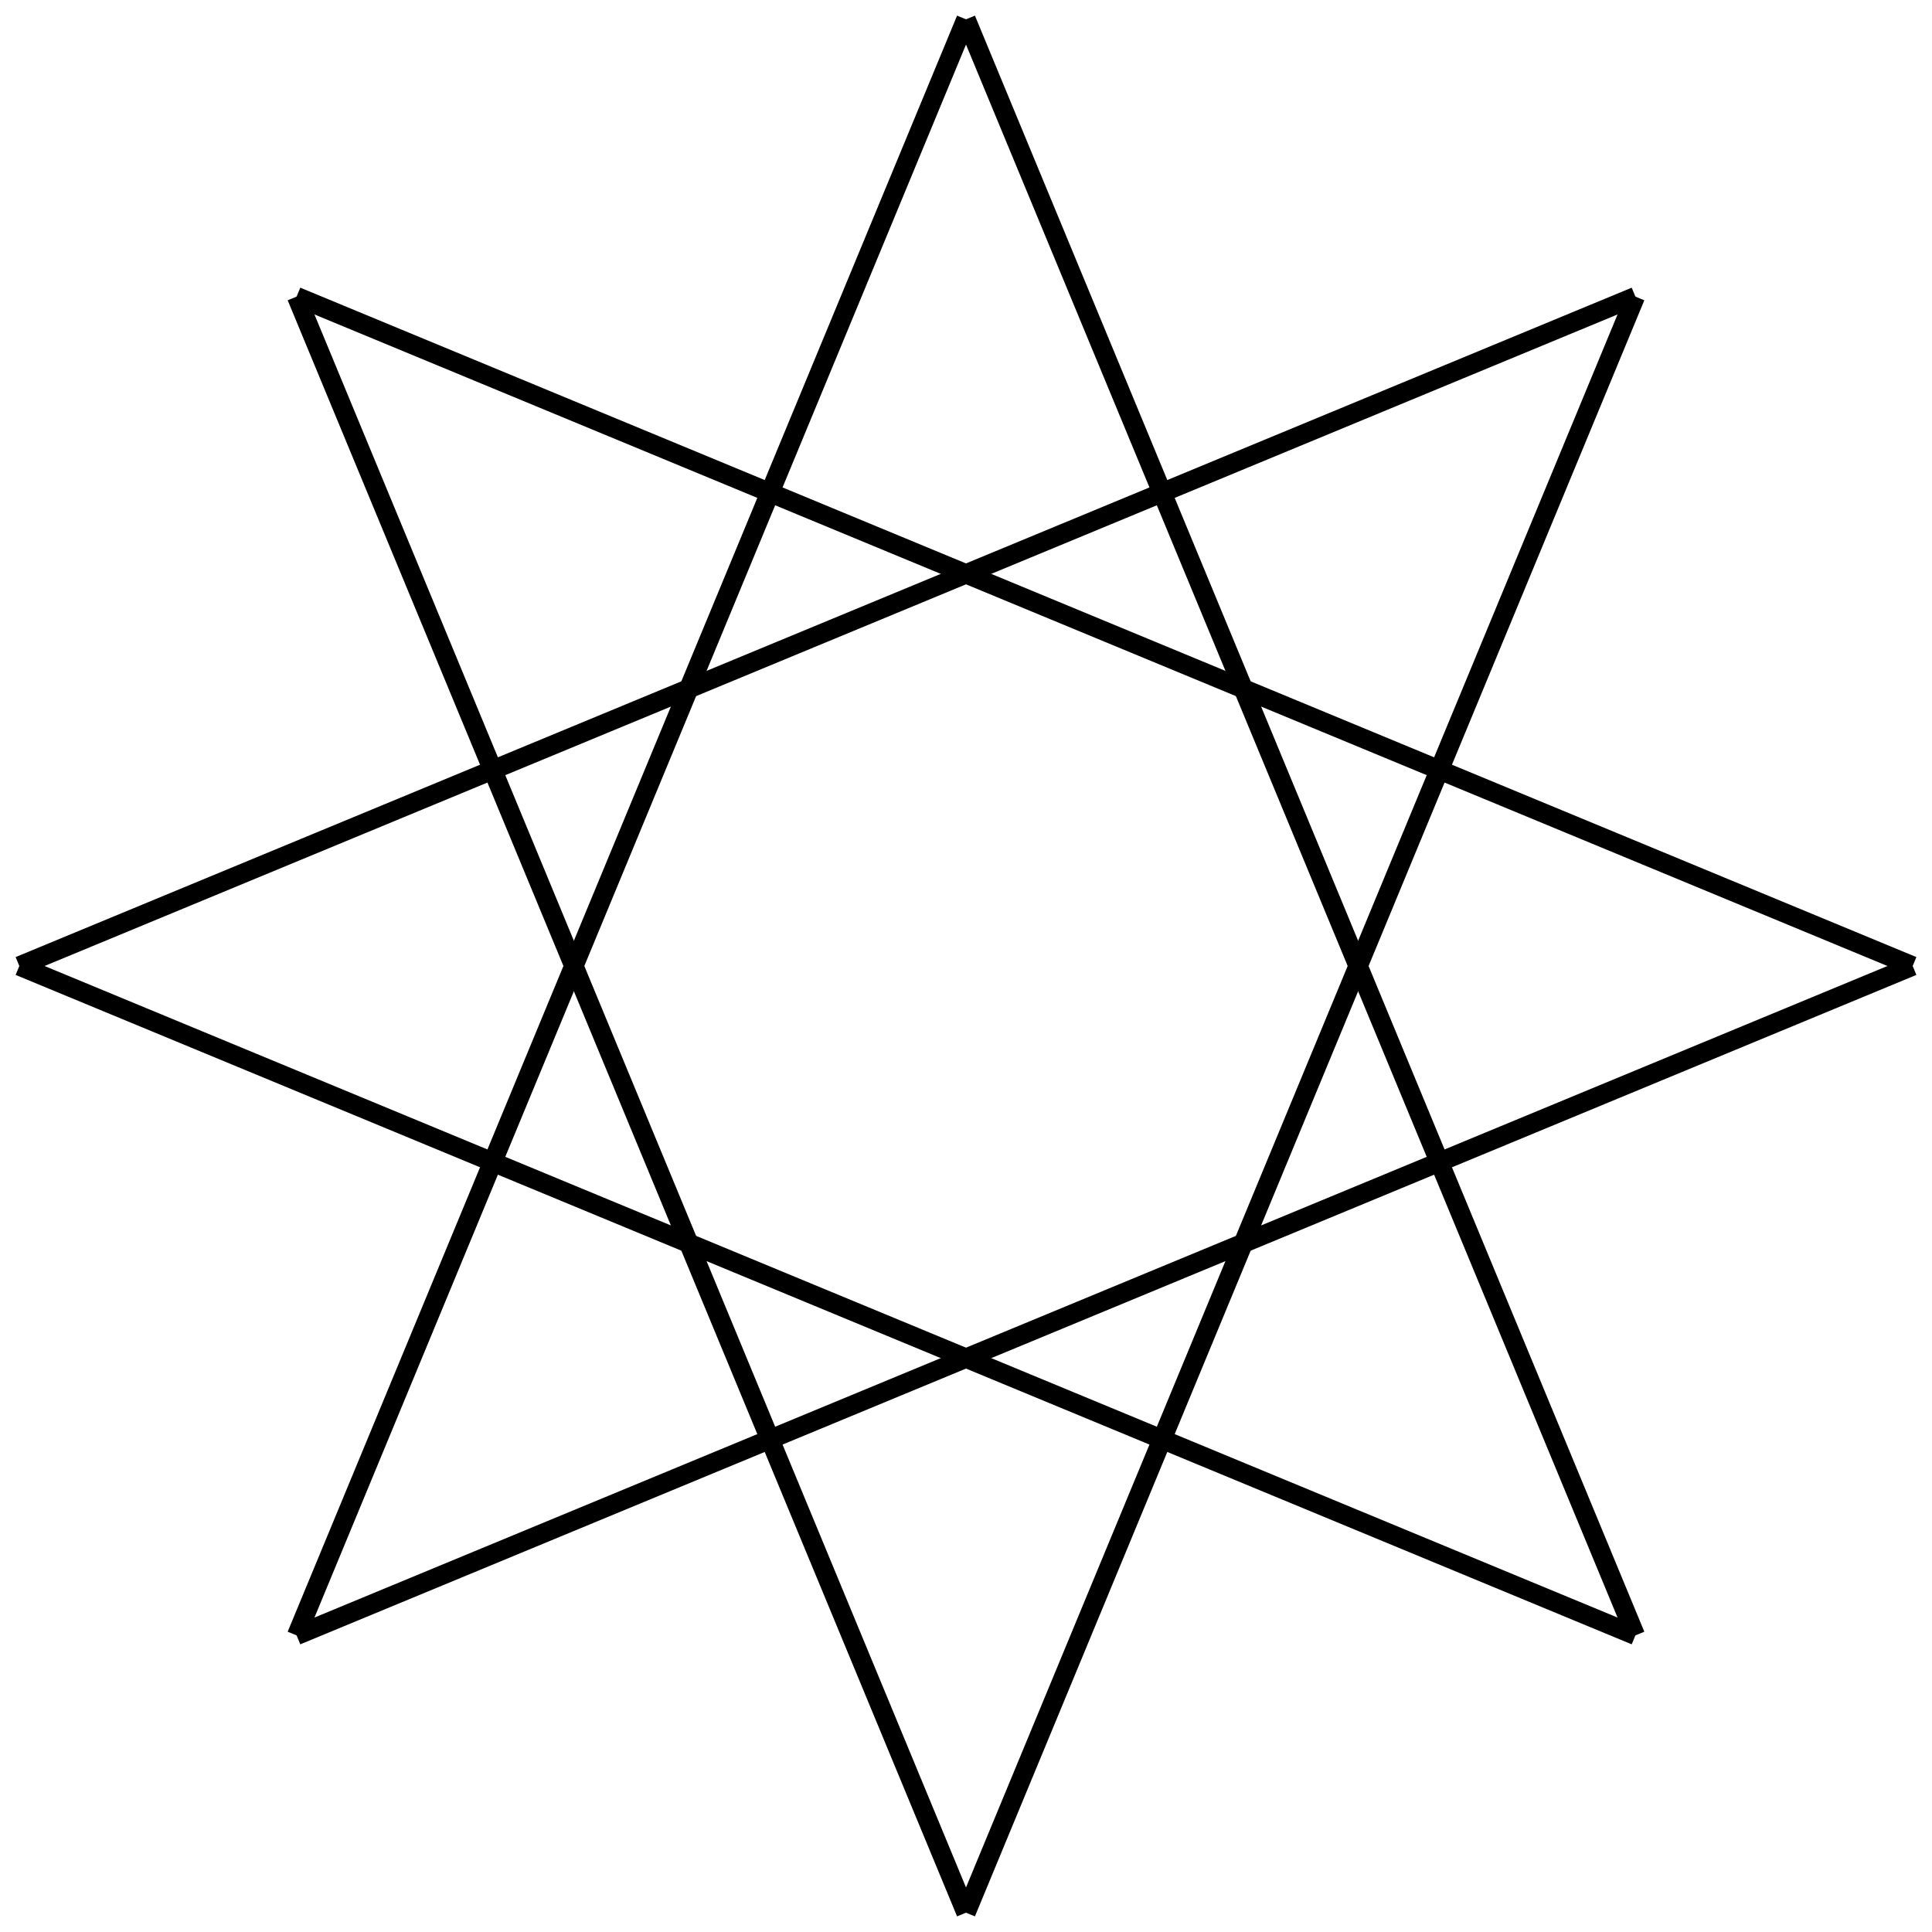 <?xml version="1.0" encoding="utf-8" ?>
<svg height="100" width="100" xmlns="http://www.w3.org/2000/svg" xmlns:ev="http://www.w3.org/2001/xml-events" xmlns:xlink="http://www.w3.org/1999/xlink">
  <title data-name="star_8_3" data-type="shape">
    {8,3} Star
  </title>
  <defs><g id="main"><line class="frline" x1="15.352" x2="50" y1="84.648" y2="1.0"></line><line class="frline" x1="50" x2="84.648" y1="1.0" y2="84.648"></line><line class="frline" x1="84.648" x2="1.0" y1="84.648" y2="50"></line><line class="frline" x1="1.0" x2="84.648" y1="50" y2="15.352"></line><line class="frline" x1="84.648" x2="50.0" y1="15.352" y2="99.0"></line><line class="frline" x1="50.0" x2="15.352" y1="99.0" y2="15.352"></line><line class="frline" x1="15.352" x2="99.0" y1="15.352" y2="50.0"></line><line class="frline" x1="99.0" x2="15.352" y1="50.0" y2="84.648"></line></g></defs><use fill="none" id="svg_7" stroke="black" x="0" xlink:href="#main" y="0"></use></svg>